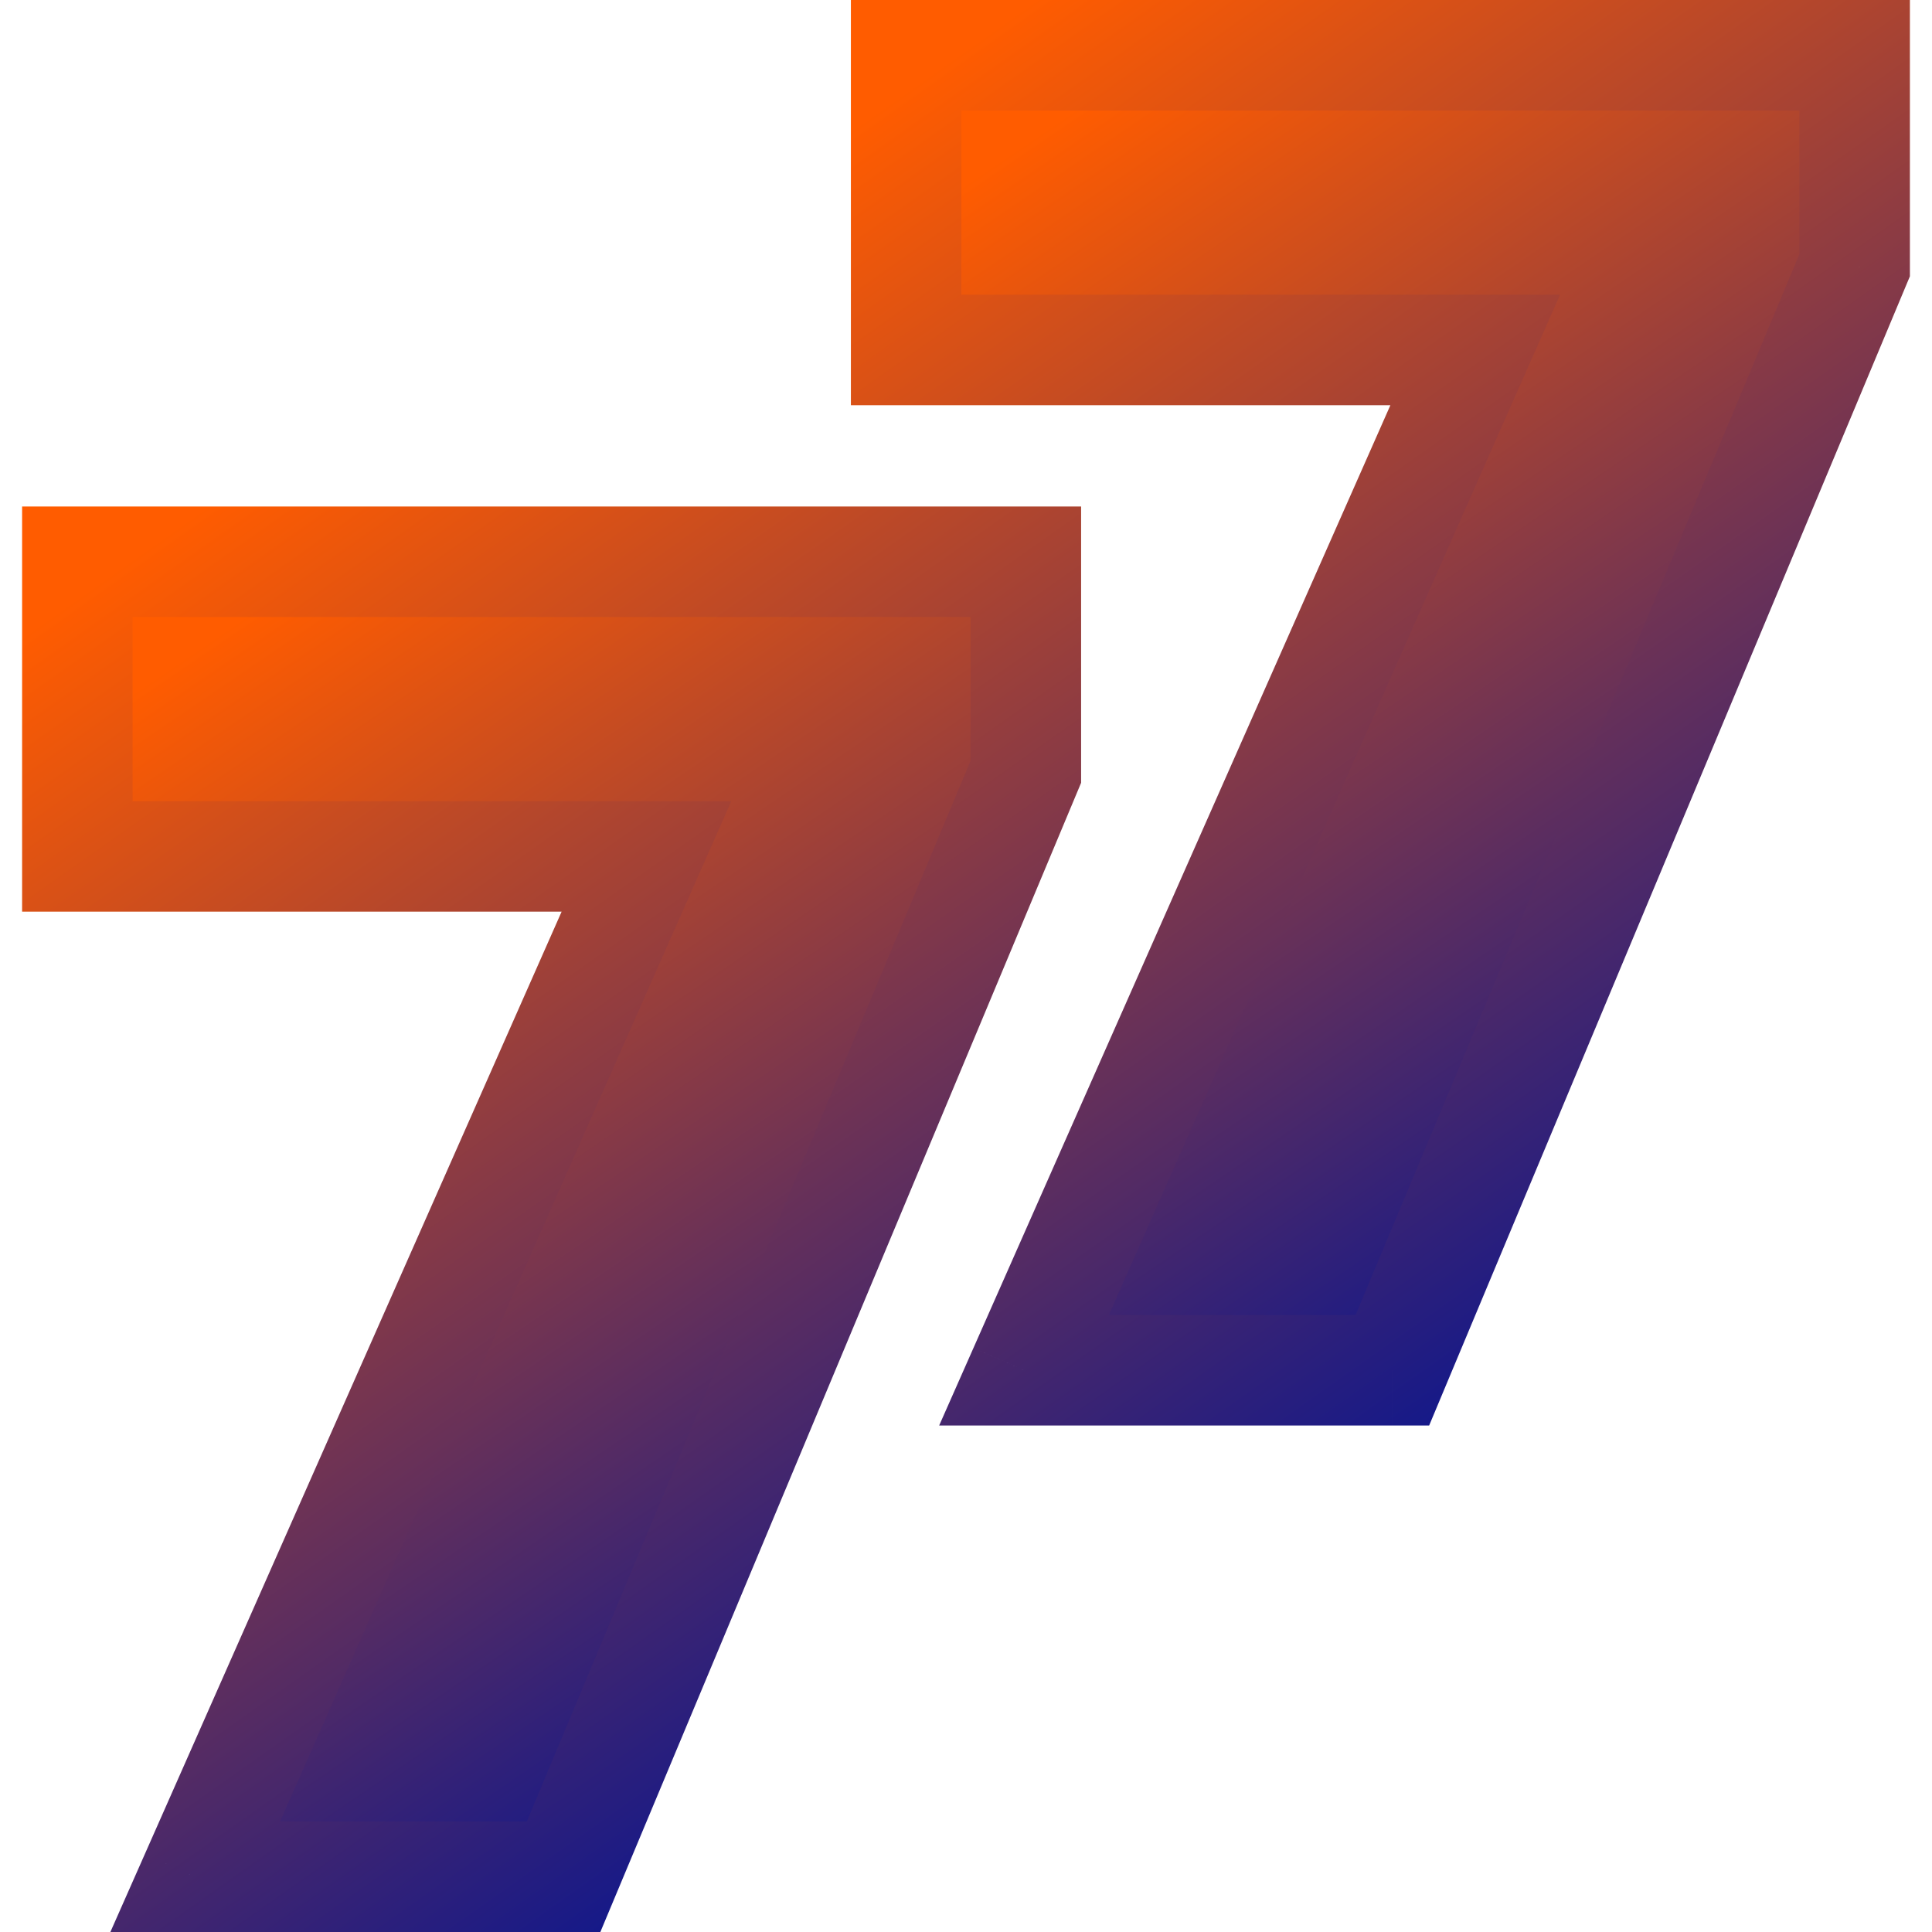 <svg xmlns="http://www.w3.org/2000/svg" viewBox="0 0 1024 1024"><defs><linearGradient id="a" x1="25%" x2="75%" y1="0%" y2="100%"><stop offset="0%" stop-color="#FF5C00"><animate attributeName="stop-color" dur="2s" repeatCount="indefinite" values="#FF5C00; #001395; #FF5C00"/></stop><stop offset="100%" stop-color="#001395"><animate attributeName="stop-color" dur="2s" repeatCount="indefinite" values="#001395; #FF5C00; #001395"/></stop></linearGradient></defs><path fill="url('#a')" d="M103.474 994.715l239.161-540.797H40.999V297.731h502.726v111.283L298.707 994.715z"/><path fill="url('#a')" d="M103.474 994.715l-26.783-11.843L58.502 1024h44.972zm239.161-540.797l26.784 11.843 18.188-41.128h-44.972zm-301.636 0H11.714v29.285h29.285zm0-156.186v-29.285H11.714v29.285zm502.726 0h29.285v-29.285h-29.285zm0 111.283l27.015 11.302 2.27-5.423v-5.879zm-245.018 585.7V1024h19.494l7.521-17.983zm-168.45 11.844l239.162-540.797-53.567-23.687-239.16 540.797zm212.378-581.926H40.999v58.57h301.636zM70.284 453.918V297.731h-58.57v156.187zM40.999 327.017h502.726v-58.57H40.999zm473.441-29.285v111.283h58.57V297.732zm2.27 99.981L271.692 983.414l54.031 22.603 245.018-585.701zM298.707 965.43H103.473V1024h195.234z"/><path fill="url('#a')" d="M542.749 726.269L781.91 185.472H480.274V29.285H983v111.283L737.982 726.269z"/><path fill="url('#a')" d="M542.749 726.269l-26.784-11.843-18.188 41.128h44.972zM781.91 185.472l26.784 11.843 18.188-41.128H781.91zm-301.635 0H450.99v29.285h29.285zm0-156.187V0H450.99v29.285zm502.726 0h29.285V0h-29.285zm0 111.284l27.015 11.302 2.27-5.423v-5.879zm-245.018 585.7v29.285h19.494l7.521-17.983zm-168.45 11.844l239.161-540.797-53.567-23.687-239.161 540.797zM781.91 156.187H480.274v58.57H781.91zm-272.35 29.285V29.285h-58.57v156.187zM480.275 58.57h502.726V0H480.275zm473.441-29.285v111.283h58.57V29.285zm2.27 99.982L710.968 714.968l54.031 22.603 245.018-585.701zM737.983 696.984H542.749v58.57h195.234z"/></svg>